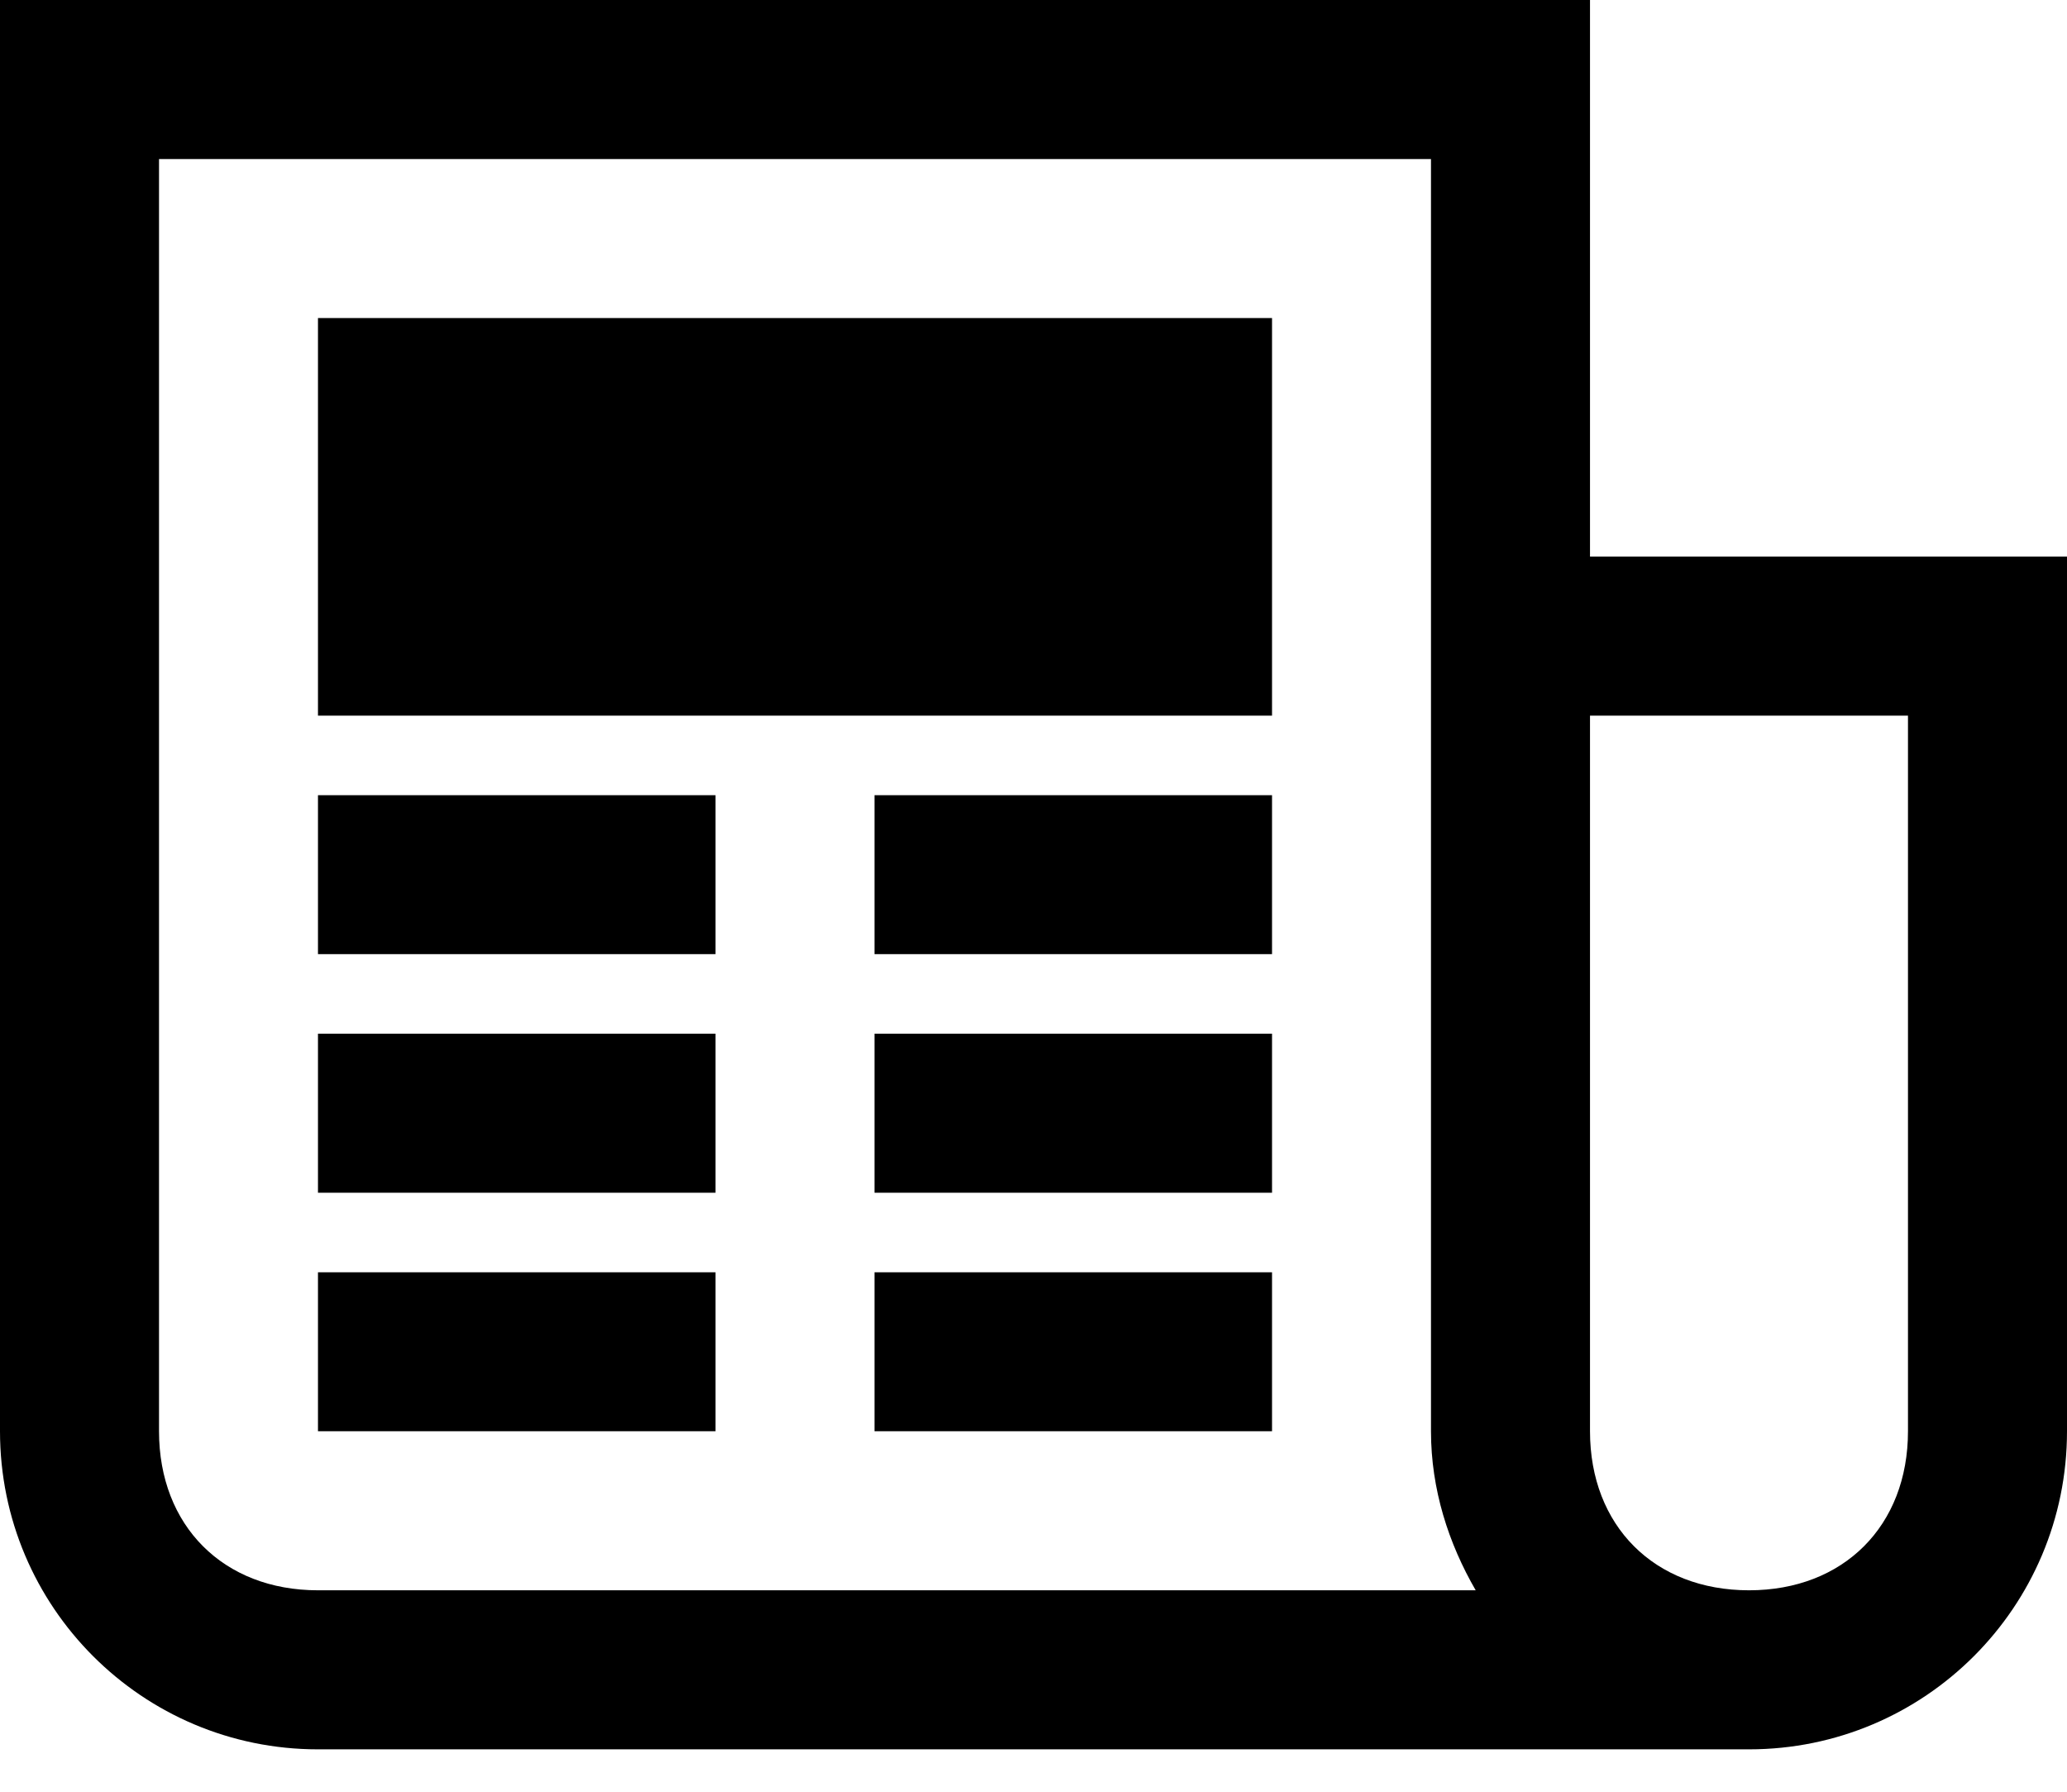 <svg viewBox="0 0 30 26" fill="none" xmlns="http://www.w3.org/2000/svg">
<path d="M0 0V1.154V20.769C0 23.319 2.066 25.385 4.615 25.385H25.385C27.934 25.385 30 23.319 30 20.769V9.231V8.077H28.846H23.077V1.154V0H21.923H1.154H0ZM2.308 2.308H20.769V8.077V9.231V20.769C20.769 21.612 21.024 22.397 21.418 23.077H4.615C3.242 23.077 2.308 22.142 2.308 20.769V2.308ZM4.615 4.615V5.769V9.231V10.385H5.769H17.308H18.462V9.231V5.769V4.615H17.308H5.769H4.615ZM23.077 10.385H27.692V20.769C27.692 22.142 26.758 23.077 25.385 23.077C24.011 23.077 23.077 22.142 23.077 20.769V10.385ZM4.615 11.539V13.846H10.385V11.539H4.615ZM12.692 11.539V13.846H18.462V11.539H12.692ZM4.615 15V17.308H10.385V15H4.615ZM12.692 15V17.308H18.462V15H12.692ZM4.615 18.462V20.769H10.385V18.462H4.615ZM12.692 18.462V20.769H18.462V18.462H12.692Z" fill='currentColor'/>
</svg>
